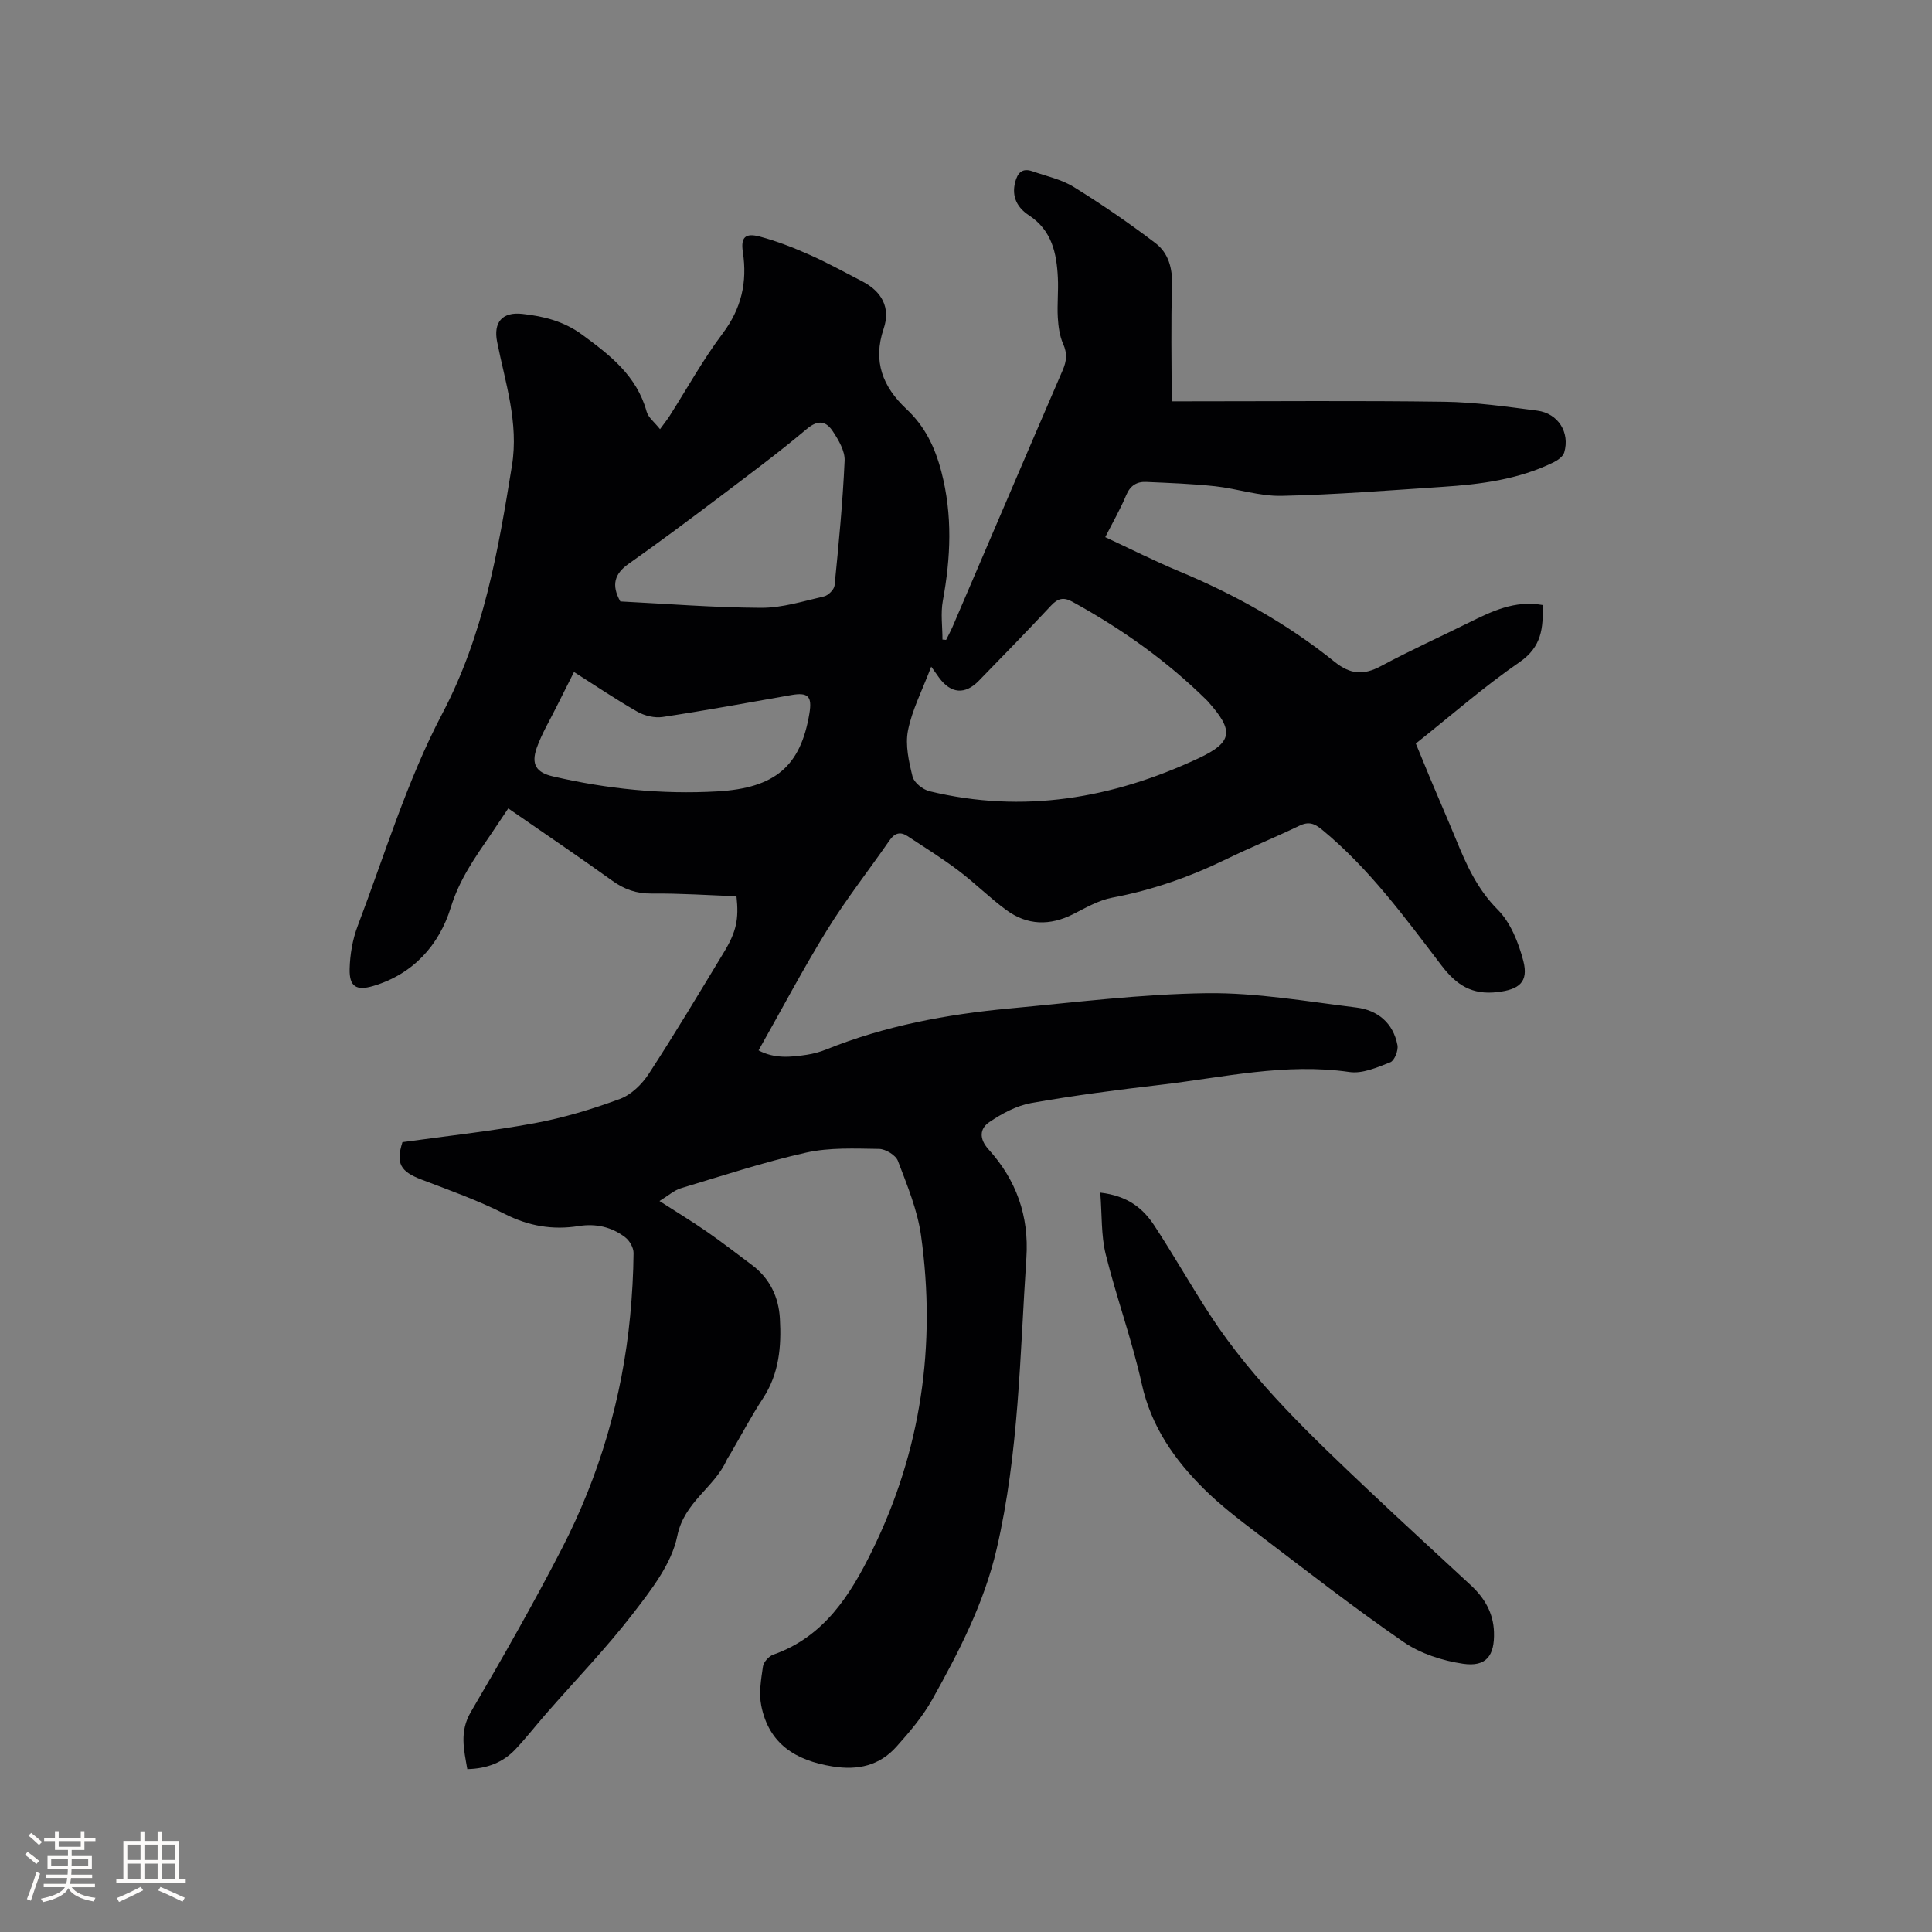<svg enable-background="new 0 0 400 400" viewBox="0 0 400 400" xmlns="http://www.w3.org/2000/svg"><rect x="0" y="0" width="400" height="400" fill="#808080" stroke="none"/><path d="m195.88 132.49c.45-.92.94-1.81 1.35-2.75 7.6-17.71 15.16-35.43 22.8-53.12.81-1.88.96-3.45.09-5.4-.74-1.66-1-3.62-1.11-5.46-.16-2.75.15-5.52.01-8.26-.25-5.08-1.24-9.81-5.99-12.92-2.35-1.54-3.63-3.78-2.86-6.83.5-1.98 1.47-3.02 3.57-2.29 2.89 1.01 6.02 1.67 8.57 3.25 5.81 3.6 11.48 7.49 16.92 11.63 2.69 2.05 3.55 5.21 3.43 8.81-.26 7.83-.08 15.67-.08 23.94h2.98c17.82 0 35.64-.16 53.45.09 6.43.09 12.87 1.01 19.26 1.84 4.35.57 6.8 4.54 5.58 8.67-.24.81-1.29 1.57-2.14 2-7.28 3.59-15.16 4.59-23.11 5.11-11.08.73-22.16 1.62-33.26 1.86-4.57.1-9.16-1.49-13.78-1.99-4.73-.51-9.49-.68-14.25-.89-1.94-.09-3.3.74-4.14 2.73-1.21 2.9-2.79 5.64-4.34 8.7 5.23 2.43 10.12 4.91 15.18 7.02 11.61 4.83 22.5 10.9 32.29 18.78 3.29 2.65 6.02 2.83 9.63.89 5.95-3.2 12.12-5.99 18.18-8.99 4.75-2.35 9.5-4.68 15.27-3.65.15 4.73-.17 8.65-4.75 11.81-7.4 5.1-14.2 11.07-21.5 16.87 1.01 2.45 1.99 4.87 3 7.28 1.76 4.2 3.59 8.37 5.32 12.58 2.16 5.27 4.41 10.3 8.64 14.54 2.66 2.67 4.3 6.81 5.29 10.58 1.16 4.46-.93 5.96-5.34 6.48-5.27.62-8.47-1.42-11.6-5.52-7.57-9.92-14.96-20.07-24.73-28.11-1.63-1.34-2.8-1.72-4.73-.79-4.96 2.39-10.07 4.46-15.02 6.87-7.56 3.69-15.38 6.44-23.67 8-2.82.53-5.49 2.09-8.11 3.42-4.81 2.43-9.48 2.33-13.8-.83-3.49-2.55-6.57-5.66-10.03-8.26-3.36-2.53-6.95-4.76-10.46-7.07-1.49-.98-2.66-.65-3.71.87-4.28 6.18-8.94 12.11-12.89 18.49-5 8.08-9.44 16.51-14.24 25 3.33 1.76 6.66 1.41 9.98.91 1.35-.21 2.71-.57 3.98-1.08 12.2-4.92 24.98-7.3 37.99-8.51 13.6-1.26 27.21-2.98 40.84-3.16 10.31-.13 20.66 1.7 30.96 2.96 4.44.54 7.66 3.21 8.53 7.8.21 1.1-.62 3.2-1.48 3.54-2.69 1.06-5.76 2.41-8.45 2.02-13.29-1.93-26.16 1.13-39.15 2.65-8.94 1.04-17.88 2.2-26.74 3.77-3.06.55-6.1 2.19-8.71 3.97-1.95 1.33-2.14 3.4-.12 5.64 5.72 6.32 8.4 13.76 7.82 22.44-1.34 20.18-1.54 40.43-6.16 60.31-2.62 11.25-7.8 21.23-13.31 31.11-1.98 3.54-4.69 6.73-7.41 9.77-3.51 3.93-7.96 4.97-13.26 4.11-7.65-1.23-13.17-4.67-14.75-12.58-.52-2.59-.04-5.43.35-8.1.13-.93 1.22-2.14 2.13-2.46 10.52-3.69 15.96-12.34 20.47-21.52 10.14-20.63 13.31-42.55 10.13-65.26-.74-5.28-2.87-10.4-4.78-15.44-.45-1.19-2.55-2.47-3.9-2.49-5.04-.07-10.24-.32-15.09.76-8.76 1.96-17.33 4.79-25.94 7.38-1.4.42-2.59 1.52-4.44 2.65 3.73 2.4 6.87 4.3 9.87 6.39 3.13 2.17 6.14 4.52 9.2 6.8 3.75 2.78 5.61 6.66 5.86 11.17.33 5.76-.16 11.38-3.49 16.47-2.44 3.72-4.52 7.66-6.76 11.51-.27.46-.59.89-.81 1.37-2.57 5.68-8.75 8.57-10.19 15.65-1.17 5.77-5.42 11.19-9.19 16.08-5.55 7.2-11.91 13.77-17.9 20.63-2.16 2.47-4.18 5.08-6.43 7.46-2.59 2.73-5.89 4-9.95 4.09-.7-4.05-1.66-7.75.73-11.83 6.53-11.14 12.94-22.37 18.85-33.84 7.78-15.1 12.52-31.22 14.14-48.18.41-4.32.66-8.67.7-13 .01-1.1-.82-2.57-1.73-3.26-2.8-2.15-6.08-2.89-9.61-2.33-5.39.86-10.36.02-15.34-2.51-5.52-2.8-11.41-4.9-17.22-7.11-4.4-1.68-5.34-3.36-3.95-7.75 9.2-1.28 18.35-2.26 27.37-3.93 6-1.11 11.93-2.9 17.66-5.02 2.34-.86 4.58-3.05 5.98-5.21 5.38-8.25 10.43-16.71 15.54-25.14 2.59-4.28 3.13-6.84 2.61-11.61-5.81-.21-11.69-.62-17.56-.56-3.16.03-5.67-.86-8.19-2.68-6.62-4.76-13.38-9.33-21.5-14.95-1.13 1.68-2.35 3.53-3.6 5.37-3.26 4.76-6.5 9.31-8.29 15.12-2.4 7.79-7.78 13.82-16.08 16.28-3.51 1.04-4.95.11-4.87-3.51.07-3.01.61-6.16 1.68-8.96 5.6-14.75 10.2-30.05 17.5-43.92 8.58-16.32 11.56-33.66 14.42-51.32 1.45-8.93-1.39-17.2-3.07-25.67-.79-3.99 1.03-6.24 5.23-5.77 4.41.49 8.54 1.49 12.37 4.3 5.83 4.27 11.31 8.52 13.35 15.91.35 1.26 1.68 2.25 2.78 3.66.87-1.2 1.45-1.92 1.95-2.69 3.65-5.72 6.94-11.7 11-17.1 3.91-5.2 5.15-10.63 4.2-16.9-.46-3.04.5-3.99 3.5-3.19 3.56.95 7.03 2.31 10.4 3.81 3.67 1.63 7.2 3.6 10.78 5.44 4.12 2.12 5.94 5.49 4.47 9.83-2.3 6.78-.15 12.06 4.7 16.61 3.83 3.59 5.9 7.83 7.25 12.99 2.35 9.01 1.94 17.79.3 26.75-.47 2.59-.07 5.34-.07 8.01.25 0 .5.04.75.07zm-3.08 5.53c-1.87 4.93-3.96 8.94-4.81 13.21-.6 3.03.18 6.47.95 9.57.31 1.24 2.12 2.67 3.49 3.01 19.35 4.7 37.85 1.52 55.59-6.76 7.3-3.4 7.49-5.77 2.03-11.86-.07-.08-.14-.16-.22-.23-8.28-8.17-17.67-14.82-27.85-20.4-1.81-.99-2.99-.66-4.36.81-4.92 5.26-9.95 10.43-14.98 15.59-2.86 2.93-5.78 2.65-8.21-.65-.3-.41-.6-.84-1.63-2.29zm-64.37-13.5c9.56.48 19.36 1.28 29.17 1.32 4.34.02 8.7-1.37 13-2.36.89-.2 2.1-1.42 2.19-2.27.86-8.6 1.69-17.21 2.08-25.83.09-1.99-1.23-4.24-2.41-6.03-1.36-2.08-2.98-2.59-5.42-.54-6.05 5.1-12.43 9.81-18.75 14.59-5.99 4.52-12.01 9-18.14 13.33-2.91 2.05-3.63 4.38-1.72 7.79zm-9.59 14.61c-1.32 2.63-2.47 4.89-3.6 7.16-1.4 2.83-3.06 5.58-4.11 8.54-1.21 3.43-.11 5.12 3.37 5.92 11.19 2.6 22.54 3.75 34.01 3.1 12.02-.68 17.27-5.27 19.07-16.15.59-3.56-.28-4.41-3.79-3.79-8.85 1.56-17.69 3.19-26.57 4.53-1.68.26-3.77-.24-5.26-1.09-4.4-2.5-8.6-5.35-13.12-8.22z" fill="#010103"/><path d="m227.8 246.92c5.71.66 8.86 3.28 11.17 6.79 4.01 6.1 7.6 12.47 11.59 18.59 9.01 13.79 20.91 24.99 32.77 36.22 7 6.63 14.13 13.13 21.19 19.69 2.82 2.62 4.66 5.7 4.79 9.68.16 4.89-1.58 7.28-6.42 6.57-4.25-.63-8.79-2.09-12.29-4.5-10.36-7.15-20.3-14.9-30.33-22.52-3.79-2.88-7.6-5.8-10.97-9.14-6.15-6.09-10.96-12.95-12.91-21.77-2.01-9.07-5.24-17.87-7.48-26.9-.95-3.89-.74-8.06-1.11-12.71z" fill="#010103"/><g fill="#fcfbfa"><path d="m5.17 384 .55-.58c.85.61 1.65 1.24 2.4 1.87l-.59.64c-.83-.73-1.62-1.38-2.36-1.93m1.22 9.53-.82-.34c.71-1.76 1.37-3.64 1.98-5.63.24.13.5.25.76.36-.6 1.67-1.24 3.54-1.92 5.61m-.5-13.5.57-.54c.56.44 1.31 1.06 2.26 1.87l-.64.64c-.68-.66-1.41-1.32-2.19-1.97m3.25.46h2.24v-1.36h.77v1.36h4.57v-1.36h.76v1.36h2.28v.69h-2.28v1.84h-2.64v1.26h4.18v2.64h-4.21c0 .45-.02.86-.05 1.21h4.32v.69h-4.38c-.04.34-.1.75-.19 1.22h5.15v.69h-4.82c.87 1.19 2.51 1.92 4.93 2.19-.17.31-.3.57-.37.76-2.77-.49-4.52-1.41-5.26-2.76-.56 1.26-2.3 2.23-5.24 2.9-.12-.24-.26-.48-.43-.72 2.73-.55 4.38-1.34 4.96-2.38h-4.38v-.69h4.65c.1-.38.17-.79.21-1.22h-4.32v-.69h4.4c.03-.34.05-.75.05-1.21h-4.2v-2.64h4.23v-1.26h-2.69v-1.84h-2.24zm1.46 4.46v1.29h3.45c.01-.4.02-.57.01-.53v-.32-.45h-3.46zm1.55-2.59h4.57v-1.19h-4.57zm6.11 2.59h-3.42v.77c-.01.19-.01.37-.02.53h3.44z"/><path d="m32.63 379.16h.82v1.98h3.54v7.89h1.46v.78h-14.37v-.78h1.46v-7.89h3.54v-1.98h.82v1.98h2.73zm-3.49 11.48.5.73c-1.61.82-3.28 1.63-5 2.41-.13-.27-.28-.55-.44-.82 1.75-.72 3.4-1.49 4.94-2.32m-2.78-5.55h2.73v-3.18h-2.73zm0 3.95h2.73v-3.2h-2.73zm3.54-3.95h2.73v-3.18h-2.73zm0 3.95h2.73v-3.2h-2.73zm7.89 4.68c-1.84-.92-3.51-1.7-5.02-2.32l.45-.73c1.89.8 3.57 1.55 5.04 2.23zm-1.62-11.81h-2.73v3.18h2.73zm-2.73 7.13h2.73v-3.2h-2.73z"/></g></svg>